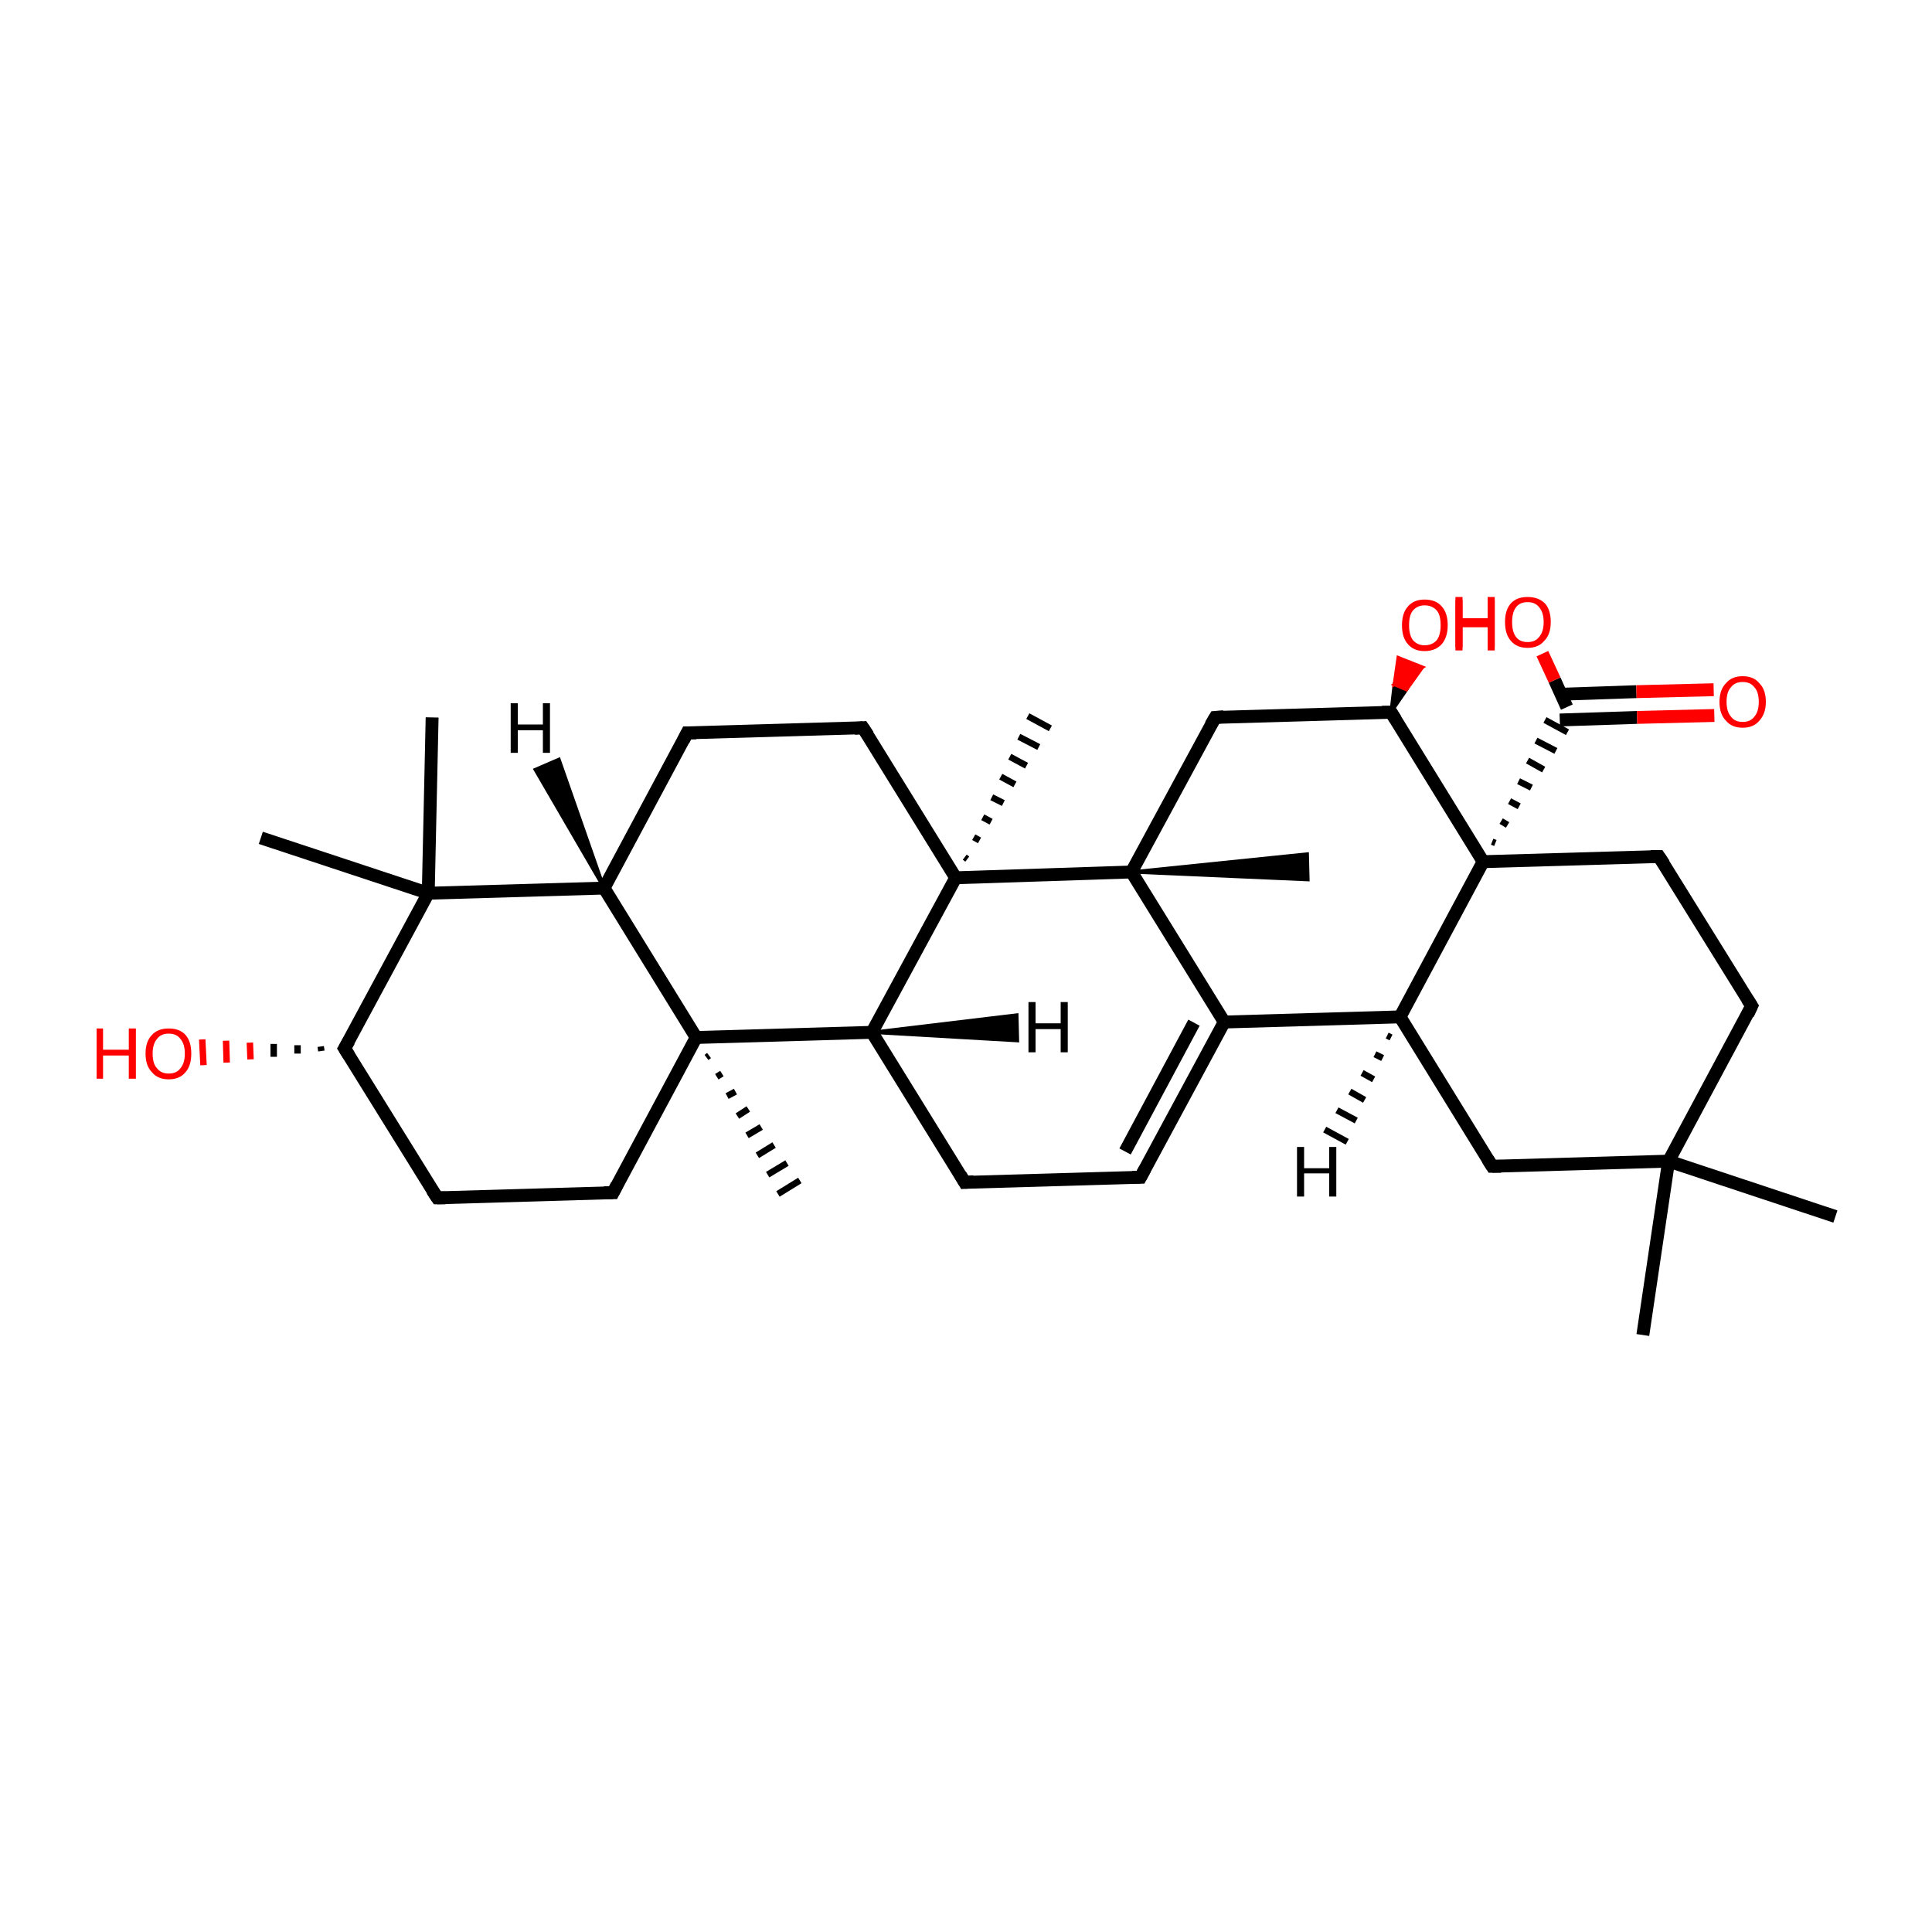 <?xml version='1.0' encoding='iso-8859-1'?>
<svg version='1.1' baseProfile='full'
              xmlns='http://www.w3.org/2000/svg'
                      xmlns:rdkit='http://www.rdkit.org/xml'
                      xmlns:xlink='http://www.w3.org/1999/xlink'
                  xml:space='preserve'
width='300px' height='300px' viewBox='0 0 300 300'>
<!-- END OF HEADER -->
<rect style='opacity:1.0;fill:transparent;stroke:none' width='300.0' height='300.0' x='0.0' y='0.0'> </rect>
<path class='bond-0 atom-1 atom-0' d='M 110.1,163.9 L 109.7,164.2' style='fill:none;fill-rule:evenodd;stroke:#000000;stroke-width:1.0px;stroke-linecap:butt;stroke-linejoin:miter;stroke-opacity:1' />
<path class='bond-0 atom-1 atom-0' d='M 112.1,166.7 L 111.3,167.2' style='fill:none;fill-rule:evenodd;stroke:#000000;stroke-width:1.0px;stroke-linecap:butt;stroke-linejoin:miter;stroke-opacity:1' />
<path class='bond-0 atom-1 atom-0' d='M 114.2,169.5 L 112.9,170.2' style='fill:none;fill-rule:evenodd;stroke:#000000;stroke-width:1.0px;stroke-linecap:butt;stroke-linejoin:miter;stroke-opacity:1' />
<path class='bond-0 atom-1 atom-0' d='M 116.2,172.2 L 114.5,173.3' style='fill:none;fill-rule:evenodd;stroke:#000000;stroke-width:1.0px;stroke-linecap:butt;stroke-linejoin:miter;stroke-opacity:1' />
<path class='bond-0 atom-1 atom-0' d='M 118.2,175.0 L 116.0,176.3' style='fill:none;fill-rule:evenodd;stroke:#000000;stroke-width:1.0px;stroke-linecap:butt;stroke-linejoin:miter;stroke-opacity:1' />
<path class='bond-0 atom-1 atom-0' d='M 120.2,177.8 L 117.6,179.4' style='fill:none;fill-rule:evenodd;stroke:#000000;stroke-width:1.0px;stroke-linecap:butt;stroke-linejoin:miter;stroke-opacity:1' />
<path class='bond-0 atom-1 atom-0' d='M 122.2,180.6 L 119.2,182.4' style='fill:none;fill-rule:evenodd;stroke:#000000;stroke-width:1.0px;stroke-linecap:butt;stroke-linejoin:miter;stroke-opacity:1' />
<path class='bond-0 atom-1 atom-0' d='M 124.2,183.3 L 120.8,185.4' style='fill:none;fill-rule:evenodd;stroke:#000000;stroke-width:1.0px;stroke-linecap:butt;stroke-linejoin:miter;stroke-opacity:1' />
<path class='bond-1 atom-1 atom-2' d='M 108.1,161.1 L 95.2,185.2' style='fill:none;fill-rule:evenodd;stroke:#000000;stroke-width:2.0px;stroke-linecap:butt;stroke-linejoin:miter;stroke-opacity:1' />
<path class='bond-2 atom-2 atom-3' d='M 95.2,185.2 L 67.9,186.0' style='fill:none;fill-rule:evenodd;stroke:#000000;stroke-width:2.0px;stroke-linecap:butt;stroke-linejoin:miter;stroke-opacity:1' />
<path class='bond-3 atom-3 atom-4' d='M 67.9,186.0 L 53.5,162.8' style='fill:none;fill-rule:evenodd;stroke:#000000;stroke-width:2.0px;stroke-linecap:butt;stroke-linejoin:miter;stroke-opacity:1' />
<path class='bond-4 atom-4 atom-5' d='M 53.5,162.8 L 66.5,138.7' style='fill:none;fill-rule:evenodd;stroke:#000000;stroke-width:2.0px;stroke-linecap:butt;stroke-linejoin:miter;stroke-opacity:1' />
<path class='bond-5 atom-5 atom-6' d='M 66.5,138.7 L 93.8,137.9' style='fill:none;fill-rule:evenodd;stroke:#000000;stroke-width:2.0px;stroke-linecap:butt;stroke-linejoin:miter;stroke-opacity:1' />
<path class='bond-6 atom-6 atom-7' d='M 93.8,137.9 L 106.7,113.8' style='fill:none;fill-rule:evenodd;stroke:#000000;stroke-width:2.0px;stroke-linecap:butt;stroke-linejoin:miter;stroke-opacity:1' />
<path class='bond-7 atom-7 atom-8' d='M 106.7,113.8 L 134.0,113.0' style='fill:none;fill-rule:evenodd;stroke:#000000;stroke-width:2.0px;stroke-linecap:butt;stroke-linejoin:miter;stroke-opacity:1' />
<path class='bond-8 atom-8 atom-9' d='M 134.0,113.0 L 148.4,136.3' style='fill:none;fill-rule:evenodd;stroke:#000000;stroke-width:2.0px;stroke-linecap:butt;stroke-linejoin:miter;stroke-opacity:1' />
<path class='bond-9 atom-9 atom-10' d='M 148.4,136.3 L 135.4,160.3' style='fill:none;fill-rule:evenodd;stroke:#000000;stroke-width:2.0px;stroke-linecap:butt;stroke-linejoin:miter;stroke-opacity:1' />
<path class='bond-10 atom-10 atom-11' d='M 135.4,160.3 L 149.8,183.6' style='fill:none;fill-rule:evenodd;stroke:#000000;stroke-width:2.0px;stroke-linecap:butt;stroke-linejoin:miter;stroke-opacity:1' />
<path class='bond-11 atom-11 atom-12' d='M 149.8,183.6 L 177.1,182.8' style='fill:none;fill-rule:evenodd;stroke:#000000;stroke-width:2.0px;stroke-linecap:butt;stroke-linejoin:miter;stroke-opacity:1' />
<path class='bond-12 atom-12 atom-13' d='M 177.1,182.8 L 190.1,158.7' style='fill:none;fill-rule:evenodd;stroke:#000000;stroke-width:2.0px;stroke-linecap:butt;stroke-linejoin:miter;stroke-opacity:1' />
<path class='bond-12 atom-12 atom-13' d='M 174.7,178.8 L 185.4,158.8' style='fill:none;fill-rule:evenodd;stroke:#000000;stroke-width:2.0px;stroke-linecap:butt;stroke-linejoin:miter;stroke-opacity:1' />
<path class='bond-13 atom-13 atom-14' d='M 190.1,158.7 L 175.7,135.4' style='fill:none;fill-rule:evenodd;stroke:#000000;stroke-width:2.0px;stroke-linecap:butt;stroke-linejoin:miter;stroke-opacity:1' />
<path class='bond-14 atom-14 atom-15' d='M 175.7,135.4 L 188.7,111.4' style='fill:none;fill-rule:evenodd;stroke:#000000;stroke-width:2.0px;stroke-linecap:butt;stroke-linejoin:miter;stroke-opacity:1' />
<path class='bond-15 atom-15 atom-16' d='M 188.7,111.4 L 216.0,110.6' style='fill:none;fill-rule:evenodd;stroke:#000000;stroke-width:2.0px;stroke-linecap:butt;stroke-linejoin:miter;stroke-opacity:1' />
<path class='bond-16 atom-16 atom-17' d='M 216.0,110.6 L 230.3,133.8' style='fill:none;fill-rule:evenodd;stroke:#000000;stroke-width:2.0px;stroke-linecap:butt;stroke-linejoin:miter;stroke-opacity:1' />
<path class='bond-17 atom-17 atom-18' d='M 230.3,133.8 L 217.4,157.9' style='fill:none;fill-rule:evenodd;stroke:#000000;stroke-width:2.0px;stroke-linecap:butt;stroke-linejoin:miter;stroke-opacity:1' />
<path class='bond-18 atom-18 atom-19' d='M 217.4,157.9 L 231.7,181.1' style='fill:none;fill-rule:evenodd;stroke:#000000;stroke-width:2.0px;stroke-linecap:butt;stroke-linejoin:miter;stroke-opacity:1' />
<path class='bond-19 atom-19 atom-20' d='M 231.7,181.1 L 259.1,180.3' style='fill:none;fill-rule:evenodd;stroke:#000000;stroke-width:2.0px;stroke-linecap:butt;stroke-linejoin:miter;stroke-opacity:1' />
<path class='bond-20 atom-20 atom-21' d='M 259.1,180.3 L 272.0,156.2' style='fill:none;fill-rule:evenodd;stroke:#000000;stroke-width:2.0px;stroke-linecap:butt;stroke-linejoin:miter;stroke-opacity:1' />
<path class='bond-21 atom-21 atom-22' d='M 272.0,156.2 L 257.6,133.0' style='fill:none;fill-rule:evenodd;stroke:#000000;stroke-width:2.0px;stroke-linecap:butt;stroke-linejoin:miter;stroke-opacity:1' />
<path class='bond-22 atom-20 atom-23' d='M 259.1,180.3 L 285.0,188.9' style='fill:none;fill-rule:evenodd;stroke:#000000;stroke-width:2.0px;stroke-linecap:butt;stroke-linejoin:miter;stroke-opacity:1' />
<path class='bond-23 atom-20 atom-24' d='M 259.1,180.3 L 255.1,207.3' style='fill:none;fill-rule:evenodd;stroke:#000000;stroke-width:2.0px;stroke-linecap:butt;stroke-linejoin:miter;stroke-opacity:1' />
<path class='bond-24 atom-17 atom-25' d='M 232.2,130.9 L 231.7,130.7' style='fill:none;fill-rule:evenodd;stroke:#000000;stroke-width:1.0px;stroke-linecap:butt;stroke-linejoin:miter;stroke-opacity:1' />
<path class='bond-24 atom-17 atom-25' d='M 234.1,128.1 L 233.1,127.5' style='fill:none;fill-rule:evenodd;stroke:#000000;stroke-width:1.0px;stroke-linecap:butt;stroke-linejoin:miter;stroke-opacity:1' />
<path class='bond-24 atom-17 atom-25' d='M 235.9,125.2 L 234.4,124.4' style='fill:none;fill-rule:evenodd;stroke:#000000;stroke-width:1.0px;stroke-linecap:butt;stroke-linejoin:miter;stroke-opacity:1' />
<path class='bond-24 atom-17 atom-25' d='M 237.8,122.3 L 235.8,121.3' style='fill:none;fill-rule:evenodd;stroke:#000000;stroke-width:1.0px;stroke-linecap:butt;stroke-linejoin:miter;stroke-opacity:1' />
<path class='bond-24 atom-17 atom-25' d='M 239.7,119.5 L 237.2,118.1' style='fill:none;fill-rule:evenodd;stroke:#000000;stroke-width:1.0px;stroke-linecap:butt;stroke-linejoin:miter;stroke-opacity:1' />
<path class='bond-24 atom-17 atom-25' d='M 241.6,116.6 L 238.5,115.0' style='fill:none;fill-rule:evenodd;stroke:#000000;stroke-width:1.0px;stroke-linecap:butt;stroke-linejoin:miter;stroke-opacity:1' />
<path class='bond-24 atom-17 atom-25' d='M 243.4,113.7 L 239.9,111.8' style='fill:none;fill-rule:evenodd;stroke:#000000;stroke-width:1.0px;stroke-linecap:butt;stroke-linejoin:miter;stroke-opacity:1' />
<path class='bond-25 atom-25 atom-26' d='M 242.2,111.8 L 254.2,111.4' style='fill:none;fill-rule:evenodd;stroke:#000000;stroke-width:2.0px;stroke-linecap:butt;stroke-linejoin:miter;stroke-opacity:1' />
<path class='bond-25 atom-25 atom-26' d='M 254.2,111.4 L 266.2,111.1' style='fill:none;fill-rule:evenodd;stroke:#FF0000;stroke-width:2.0px;stroke-linecap:butt;stroke-linejoin:miter;stroke-opacity:1' />
<path class='bond-25 atom-25 atom-26' d='M 242.4,107.8 L 254.1,107.4' style='fill:none;fill-rule:evenodd;stroke:#000000;stroke-width:2.0px;stroke-linecap:butt;stroke-linejoin:miter;stroke-opacity:1' />
<path class='bond-25 atom-25 atom-26' d='M 254.1,107.4 L 266.1,107.1' style='fill:none;fill-rule:evenodd;stroke:#FF0000;stroke-width:2.0px;stroke-linecap:butt;stroke-linejoin:miter;stroke-opacity:1' />
<path class='bond-26 atom-25 atom-27' d='M 243.3,109.8 L 241.4,105.6' style='fill:none;fill-rule:evenodd;stroke:#000000;stroke-width:2.0px;stroke-linecap:butt;stroke-linejoin:miter;stroke-opacity:1' />
<path class='bond-26 atom-25 atom-27' d='M 241.4,105.6 L 239.5,101.5' style='fill:none;fill-rule:evenodd;stroke:#FF0000;stroke-width:2.0px;stroke-linecap:butt;stroke-linejoin:miter;stroke-opacity:1' />
<path class='bond-27 atom-16 atom-28' d='M 216.0,110.6 L 216.5,106.3 L 218.4,107.1 Z' style='fill:#000000;fill-rule:evenodd;fill-opacity:1;stroke:#000000;stroke-width:0.5px;stroke-linecap:butt;stroke-linejoin:miter;stroke-opacity:1;' />
<path class='bond-27 atom-16 atom-28' d='M 216.5,106.3 L 220.9,103.6 L 217.1,102.1 Z' style='fill:#FF0000;fill-rule:evenodd;fill-opacity:1;stroke:#FF0000;stroke-width:0.5px;stroke-linecap:butt;stroke-linejoin:miter;stroke-opacity:1;' />
<path class='bond-27 atom-16 atom-28' d='M 216.5,106.3 L 218.4,107.1 L 220.9,103.6 Z' style='fill:#FF0000;fill-rule:evenodd;fill-opacity:1;stroke:#FF0000;stroke-width:0.5px;stroke-linecap:butt;stroke-linejoin:miter;stroke-opacity:1;' />
<path class='bond-28 atom-14 atom-29' d='M 175.7,135.4 L 203.0,132.6 L 203.1,136.6 Z' style='fill:#000000;fill-rule:evenodd;fill-opacity:1;stroke:#000000;stroke-width:0.5px;stroke-linecap:butt;stroke-linejoin:miter;stroke-opacity:1;' />
<path class='bond-29 atom-9 atom-30' d='M 149.8,133.1 L 150.2,133.4' style='fill:none;fill-rule:evenodd;stroke:#000000;stroke-width:1.0px;stroke-linecap:butt;stroke-linejoin:miter;stroke-opacity:1' />
<path class='bond-29 atom-9 atom-30' d='M 151.2,130.0 L 152.1,130.5' style='fill:none;fill-rule:evenodd;stroke:#000000;stroke-width:1.0px;stroke-linecap:butt;stroke-linejoin:miter;stroke-opacity:1' />
<path class='bond-29 atom-9 atom-30' d='M 152.6,126.9 L 153.9,127.6' style='fill:none;fill-rule:evenodd;stroke:#000000;stroke-width:1.0px;stroke-linecap:butt;stroke-linejoin:miter;stroke-opacity:1' />
<path class='bond-29 atom-9 atom-30' d='M 154.0,123.8 L 155.8,124.7' style='fill:none;fill-rule:evenodd;stroke:#000000;stroke-width:1.0px;stroke-linecap:butt;stroke-linejoin:miter;stroke-opacity:1' />
<path class='bond-29 atom-9 atom-30' d='M 155.4,120.6 L 157.6,121.8' style='fill:none;fill-rule:evenodd;stroke:#000000;stroke-width:1.0px;stroke-linecap:butt;stroke-linejoin:miter;stroke-opacity:1' />
<path class='bond-29 atom-9 atom-30' d='M 156.8,117.5 L 159.4,118.9' style='fill:none;fill-rule:evenodd;stroke:#000000;stroke-width:1.0px;stroke-linecap:butt;stroke-linejoin:miter;stroke-opacity:1' />
<path class='bond-29 atom-9 atom-30' d='M 158.2,114.4 L 161.3,116.0' style='fill:none;fill-rule:evenodd;stroke:#000000;stroke-width:1.0px;stroke-linecap:butt;stroke-linejoin:miter;stroke-opacity:1' />
<path class='bond-29 atom-9 atom-30' d='M 159.6,111.2 L 163.1,113.1' style='fill:none;fill-rule:evenodd;stroke:#000000;stroke-width:1.0px;stroke-linecap:butt;stroke-linejoin:miter;stroke-opacity:1' />
<path class='bond-30 atom-5 atom-31' d='M 66.5,138.7 L 67.1,111.4' style='fill:none;fill-rule:evenodd;stroke:#000000;stroke-width:2.0px;stroke-linecap:butt;stroke-linejoin:miter;stroke-opacity:1' />
<path class='bond-31 atom-5 atom-32' d='M 66.5,138.7 L 40.5,130.1' style='fill:none;fill-rule:evenodd;stroke:#000000;stroke-width:2.0px;stroke-linecap:butt;stroke-linejoin:miter;stroke-opacity:1' />
<path class='bond-32 atom-4 atom-33' d='M 49.9,163.2 L 49.8,162.5' style='fill:none;fill-rule:evenodd;stroke:#000000;stroke-width:1.0px;stroke-linecap:butt;stroke-linejoin:miter;stroke-opacity:1' />
<path class='bond-32 atom-4 atom-33' d='M 46.2,163.6 L 46.2,162.3' style='fill:none;fill-rule:evenodd;stroke:#000000;stroke-width:1.0px;stroke-linecap:butt;stroke-linejoin:miter;stroke-opacity:1' />
<path class='bond-32 atom-4 atom-33' d='M 42.5,164.1 L 42.5,162.1' style='fill:none;fill-rule:evenodd;stroke:#000000;stroke-width:1.0px;stroke-linecap:butt;stroke-linejoin:miter;stroke-opacity:1' />
<path class='bond-32 atom-4 atom-33' d='M 38.9,164.5 L 38.8,161.9' style='fill:none;fill-rule:evenodd;stroke:#FF0000;stroke-width:1.0px;stroke-linecap:butt;stroke-linejoin:miter;stroke-opacity:1' />
<path class='bond-32 atom-4 atom-33' d='M 35.2,165.0 L 35.1,161.6' style='fill:none;fill-rule:evenodd;stroke:#FF0000;stroke-width:1.0px;stroke-linecap:butt;stroke-linejoin:miter;stroke-opacity:1' />
<path class='bond-32 atom-4 atom-33' d='M 31.6,165.4 L 31.4,161.4' style='fill:none;fill-rule:evenodd;stroke:#FF0000;stroke-width:1.0px;stroke-linecap:butt;stroke-linejoin:miter;stroke-opacity:1' />
<path class='bond-33 atom-6 atom-1' d='M 93.8,137.9 L 108.1,161.1' style='fill:none;fill-rule:evenodd;stroke:#000000;stroke-width:2.0px;stroke-linecap:butt;stroke-linejoin:miter;stroke-opacity:1' />
<path class='bond-34 atom-10 atom-1' d='M 135.4,160.3 L 108.1,161.1' style='fill:none;fill-rule:evenodd;stroke:#000000;stroke-width:2.0px;stroke-linecap:butt;stroke-linejoin:miter;stroke-opacity:1' />
<path class='bond-35 atom-14 atom-9' d='M 175.7,135.4 L 148.4,136.3' style='fill:none;fill-rule:evenodd;stroke:#000000;stroke-width:2.0px;stroke-linecap:butt;stroke-linejoin:miter;stroke-opacity:1' />
<path class='bond-36 atom-18 atom-13' d='M 217.4,157.9 L 190.1,158.7' style='fill:none;fill-rule:evenodd;stroke:#000000;stroke-width:2.0px;stroke-linecap:butt;stroke-linejoin:miter;stroke-opacity:1' />
<path class='bond-37 atom-22 atom-17' d='M 257.6,133.0 L 230.3,133.8' style='fill:none;fill-rule:evenodd;stroke:#000000;stroke-width:2.0px;stroke-linecap:butt;stroke-linejoin:miter;stroke-opacity:1' />
<path class='bond-38 atom-6 atom-34' d='M 93.8,137.9 L 83.1,119.5 L 86.8,117.9 Z' style='fill:#000000;fill-rule:evenodd;fill-opacity:1;stroke:#000000;stroke-width:0.5px;stroke-linecap:butt;stroke-linejoin:miter;stroke-opacity:1;' />
<path class='bond-39 atom-10 atom-35' d='M 135.4,160.3 L 157.9,157.6 L 158.0,161.6 Z' style='fill:#000000;fill-rule:evenodd;fill-opacity:1;stroke:#000000;stroke-width:0.5px;stroke-linecap:butt;stroke-linejoin:miter;stroke-opacity:1;' />
<path class='bond-40 atom-18 atom-36' d='M 216.0,161.1 L 215.4,160.8' style='fill:none;fill-rule:evenodd;stroke:#000000;stroke-width:1.0px;stroke-linecap:butt;stroke-linejoin:miter;stroke-opacity:1' />
<path class='bond-40 atom-18 atom-36' d='M 214.7,164.3 L 213.5,163.7' style='fill:none;fill-rule:evenodd;stroke:#000000;stroke-width:1.0px;stroke-linecap:butt;stroke-linejoin:miter;stroke-opacity:1' />
<path class='bond-40 atom-18 atom-36' d='M 213.3,167.6 L 211.5,166.6' style='fill:none;fill-rule:evenodd;stroke:#000000;stroke-width:1.0px;stroke-linecap:butt;stroke-linejoin:miter;stroke-opacity:1' />
<path class='bond-40 atom-18 atom-36' d='M 211.9,170.8 L 209.6,169.5' style='fill:none;fill-rule:evenodd;stroke:#000000;stroke-width:1.0px;stroke-linecap:butt;stroke-linejoin:miter;stroke-opacity:1' />
<path class='bond-40 atom-18 atom-36' d='M 210.6,174.0 L 207.6,172.4' style='fill:none;fill-rule:evenodd;stroke:#000000;stroke-width:1.0px;stroke-linecap:butt;stroke-linejoin:miter;stroke-opacity:1' />
<path class='bond-40 atom-18 atom-36' d='M 209.2,177.3 L 205.7,175.4' style='fill:none;fill-rule:evenodd;stroke:#000000;stroke-width:1.0px;stroke-linecap:butt;stroke-linejoin:miter;stroke-opacity:1' />
<path d='M 95.8,184.0 L 95.2,185.2 L 93.8,185.2' style='fill:none;stroke:#000000;stroke-width:2.0px;stroke-linecap:butt;stroke-linejoin:miter;stroke-opacity:1;' />
<path d='M 69.2,186.0 L 67.9,186.0 L 67.1,184.8' style='fill:none;stroke:#000000;stroke-width:2.0px;stroke-linecap:butt;stroke-linejoin:miter;stroke-opacity:1;' />
<path d='M 54.2,163.9 L 53.5,162.8 L 54.2,161.6' style='fill:none;stroke:#000000;stroke-width:2.0px;stroke-linecap:butt;stroke-linejoin:miter;stroke-opacity:1;' />
<path d='M 106.1,115.0 L 106.7,113.8 L 108.1,113.8' style='fill:none;stroke:#000000;stroke-width:2.0px;stroke-linecap:butt;stroke-linejoin:miter;stroke-opacity:1;' />
<path d='M 132.7,113.1 L 134.0,113.0 L 134.8,114.2' style='fill:none;stroke:#000000;stroke-width:2.0px;stroke-linecap:butt;stroke-linejoin:miter;stroke-opacity:1;' />
<path d='M 149.1,182.4 L 149.8,183.6 L 151.2,183.5' style='fill:none;stroke:#000000;stroke-width:2.0px;stroke-linecap:butt;stroke-linejoin:miter;stroke-opacity:1;' />
<path d='M 175.8,182.8 L 177.1,182.8 L 177.8,181.5' style='fill:none;stroke:#000000;stroke-width:2.0px;stroke-linecap:butt;stroke-linejoin:miter;stroke-opacity:1;' />
<path d='M 188.0,112.6 L 188.7,111.4 L 190.0,111.3' style='fill:none;stroke:#000000;stroke-width:2.0px;stroke-linecap:butt;stroke-linejoin:miter;stroke-opacity:1;' />
<path d='M 214.6,110.6 L 216.0,110.6 L 216.7,111.7' style='fill:none;stroke:#000000;stroke-width:2.0px;stroke-linecap:butt;stroke-linejoin:miter;stroke-opacity:1;' />
<path d='M 231.0,180.0 L 231.7,181.1 L 233.1,181.1' style='fill:none;stroke:#000000;stroke-width:2.0px;stroke-linecap:butt;stroke-linejoin:miter;stroke-opacity:1;' />
<path d='M 271.4,157.5 L 272.0,156.2 L 271.3,155.1' style='fill:none;stroke:#000000;stroke-width:2.0px;stroke-linecap:butt;stroke-linejoin:miter;stroke-opacity:1;' />
<path d='M 258.4,134.2 L 257.6,133.0 L 256.3,133.0' style='fill:none;stroke:#000000;stroke-width:2.0px;stroke-linecap:butt;stroke-linejoin:miter;stroke-opacity:1;' />
<path class='atom-26' d='M 267.0 109.0
Q 267.0 107.1, 268.0 106.1
Q 268.9 105.0, 270.6 105.0
Q 272.3 105.0, 273.2 106.1
Q 274.2 107.1, 274.2 109.0
Q 274.2 110.8, 273.2 111.9
Q 272.3 113.0, 270.6 113.0
Q 268.9 113.0, 268.0 111.9
Q 267.0 110.9, 267.0 109.0
M 270.6 112.1
Q 271.8 112.1, 272.4 111.3
Q 273.1 110.5, 273.1 109.0
Q 273.1 107.4, 272.4 106.7
Q 271.8 105.9, 270.6 105.9
Q 269.4 105.9, 268.8 106.7
Q 268.1 107.4, 268.1 109.0
Q 268.1 110.5, 268.8 111.3
Q 269.4 112.1, 270.6 112.1
' fill='#FF0000'/>
<path class='atom-27' d='M 226.0 92.7
L 227.1 92.7
L 227.1 96.0
L 231.0 96.0
L 231.0 92.7
L 232.1 92.7
L 232.1 100.5
L 231.0 100.5
L 231.0 96.9
L 227.1 96.9
L 227.1 100.5
L 226.0 100.5
L 226.0 92.7
' fill='#FF0000'/>
<path class='atom-27' d='M 233.7 96.6
Q 233.7 94.7, 234.6 93.7
Q 235.5 92.7, 237.2 92.7
Q 238.9 92.7, 239.9 93.7
Q 240.8 94.7, 240.8 96.6
Q 240.8 98.5, 239.8 99.5
Q 238.9 100.6, 237.2 100.6
Q 235.5 100.6, 234.6 99.5
Q 233.7 98.5, 233.7 96.6
M 237.2 99.7
Q 238.4 99.7, 239.0 98.9
Q 239.7 98.1, 239.7 96.6
Q 239.7 95.1, 239.0 94.3
Q 238.4 93.5, 237.2 93.5
Q 236.0 93.5, 235.4 94.3
Q 234.8 95.1, 234.8 96.6
Q 234.8 98.1, 235.4 98.9
Q 236.0 99.7, 237.2 99.7
' fill='#FF0000'/>
<path class='atom-28' d='M 217.7 97.1
Q 217.7 95.2, 218.6 94.2
Q 219.5 93.1, 221.2 93.1
Q 223.0 93.1, 223.9 94.2
Q 224.8 95.2, 224.8 97.1
Q 224.8 98.9, 223.9 100.0
Q 222.9 101.1, 221.2 101.1
Q 219.5 101.1, 218.6 100.0
Q 217.7 99.0, 217.7 97.1
M 221.2 100.2
Q 222.4 100.2, 223.1 99.4
Q 223.7 98.6, 223.7 97.1
Q 223.7 95.5, 223.1 94.8
Q 222.4 94.0, 221.2 94.0
Q 220.1 94.0, 219.4 94.8
Q 218.8 95.5, 218.8 97.1
Q 218.8 98.6, 219.4 99.4
Q 220.1 100.2, 221.2 100.2
' fill='#FF0000'/>
<path class='atom-28' d='M 226.0 93.2
L 227.1 93.2
L 227.1 96.5
L 231.0 96.5
L 231.0 93.2
L 232.1 93.2
L 232.1 101.0
L 231.0 101.0
L 231.0 97.4
L 227.1 97.4
L 227.1 101.0
L 226.0 101.0
L 226.0 93.2
' fill='#FF0000'/>
<path class='atom-33' d='M 15.0 159.7
L 16.0 159.7
L 16.0 163.0
L 20.0 163.0
L 20.0 159.7
L 21.1 159.7
L 21.1 167.5
L 20.0 167.5
L 20.0 163.9
L 16.0 163.9
L 16.0 167.5
L 15.0 167.5
L 15.0 159.7
' fill='#FF0000'/>
<path class='atom-33' d='M 22.6 163.6
Q 22.6 161.7, 23.6 160.7
Q 24.5 159.7, 26.2 159.7
Q 27.9 159.7, 28.8 160.7
Q 29.7 161.7, 29.7 163.6
Q 29.7 165.5, 28.8 166.5
Q 27.9 167.6, 26.2 167.6
Q 24.5 167.6, 23.6 166.5
Q 22.6 165.5, 22.6 163.6
M 26.2 166.7
Q 27.4 166.7, 28.0 165.9
Q 28.7 165.1, 28.7 163.6
Q 28.7 162.1, 28.0 161.3
Q 27.4 160.5, 26.2 160.5
Q 25.0 160.5, 24.4 161.3
Q 23.7 162.1, 23.7 163.6
Q 23.7 165.2, 24.4 165.9
Q 25.0 166.7, 26.2 166.7
' fill='#FF0000'/>
<path class='atom-34' d='M 79.3 109.2
L 80.4 109.2
L 80.4 112.5
L 84.3 112.5
L 84.3 109.2
L 85.4 109.2
L 85.4 116.9
L 84.3 116.9
L 84.3 113.4
L 80.4 113.4
L 80.4 116.9
L 79.3 116.9
L 79.3 109.2
' fill='#000000'/>
<path class='atom-35' d='M 159.7 155.6
L 160.8 155.6
L 160.8 158.9
L 164.7 158.9
L 164.7 155.6
L 165.8 155.6
L 165.8 163.4
L 164.7 163.4
L 164.7 159.8
L 160.8 159.8
L 160.8 163.4
L 159.7 163.4
L 159.7 155.6
' fill='#000000'/>
<path class='atom-36' d='M 201.4 178.1
L 202.5 178.1
L 202.5 181.4
L 206.4 181.4
L 206.4 178.1
L 207.5 178.1
L 207.5 185.8
L 206.4 185.8
L 206.4 182.2
L 202.5 182.2
L 202.5 185.8
L 201.4 185.8
L 201.4 178.1
' fill='#000000'/>
</svg>
